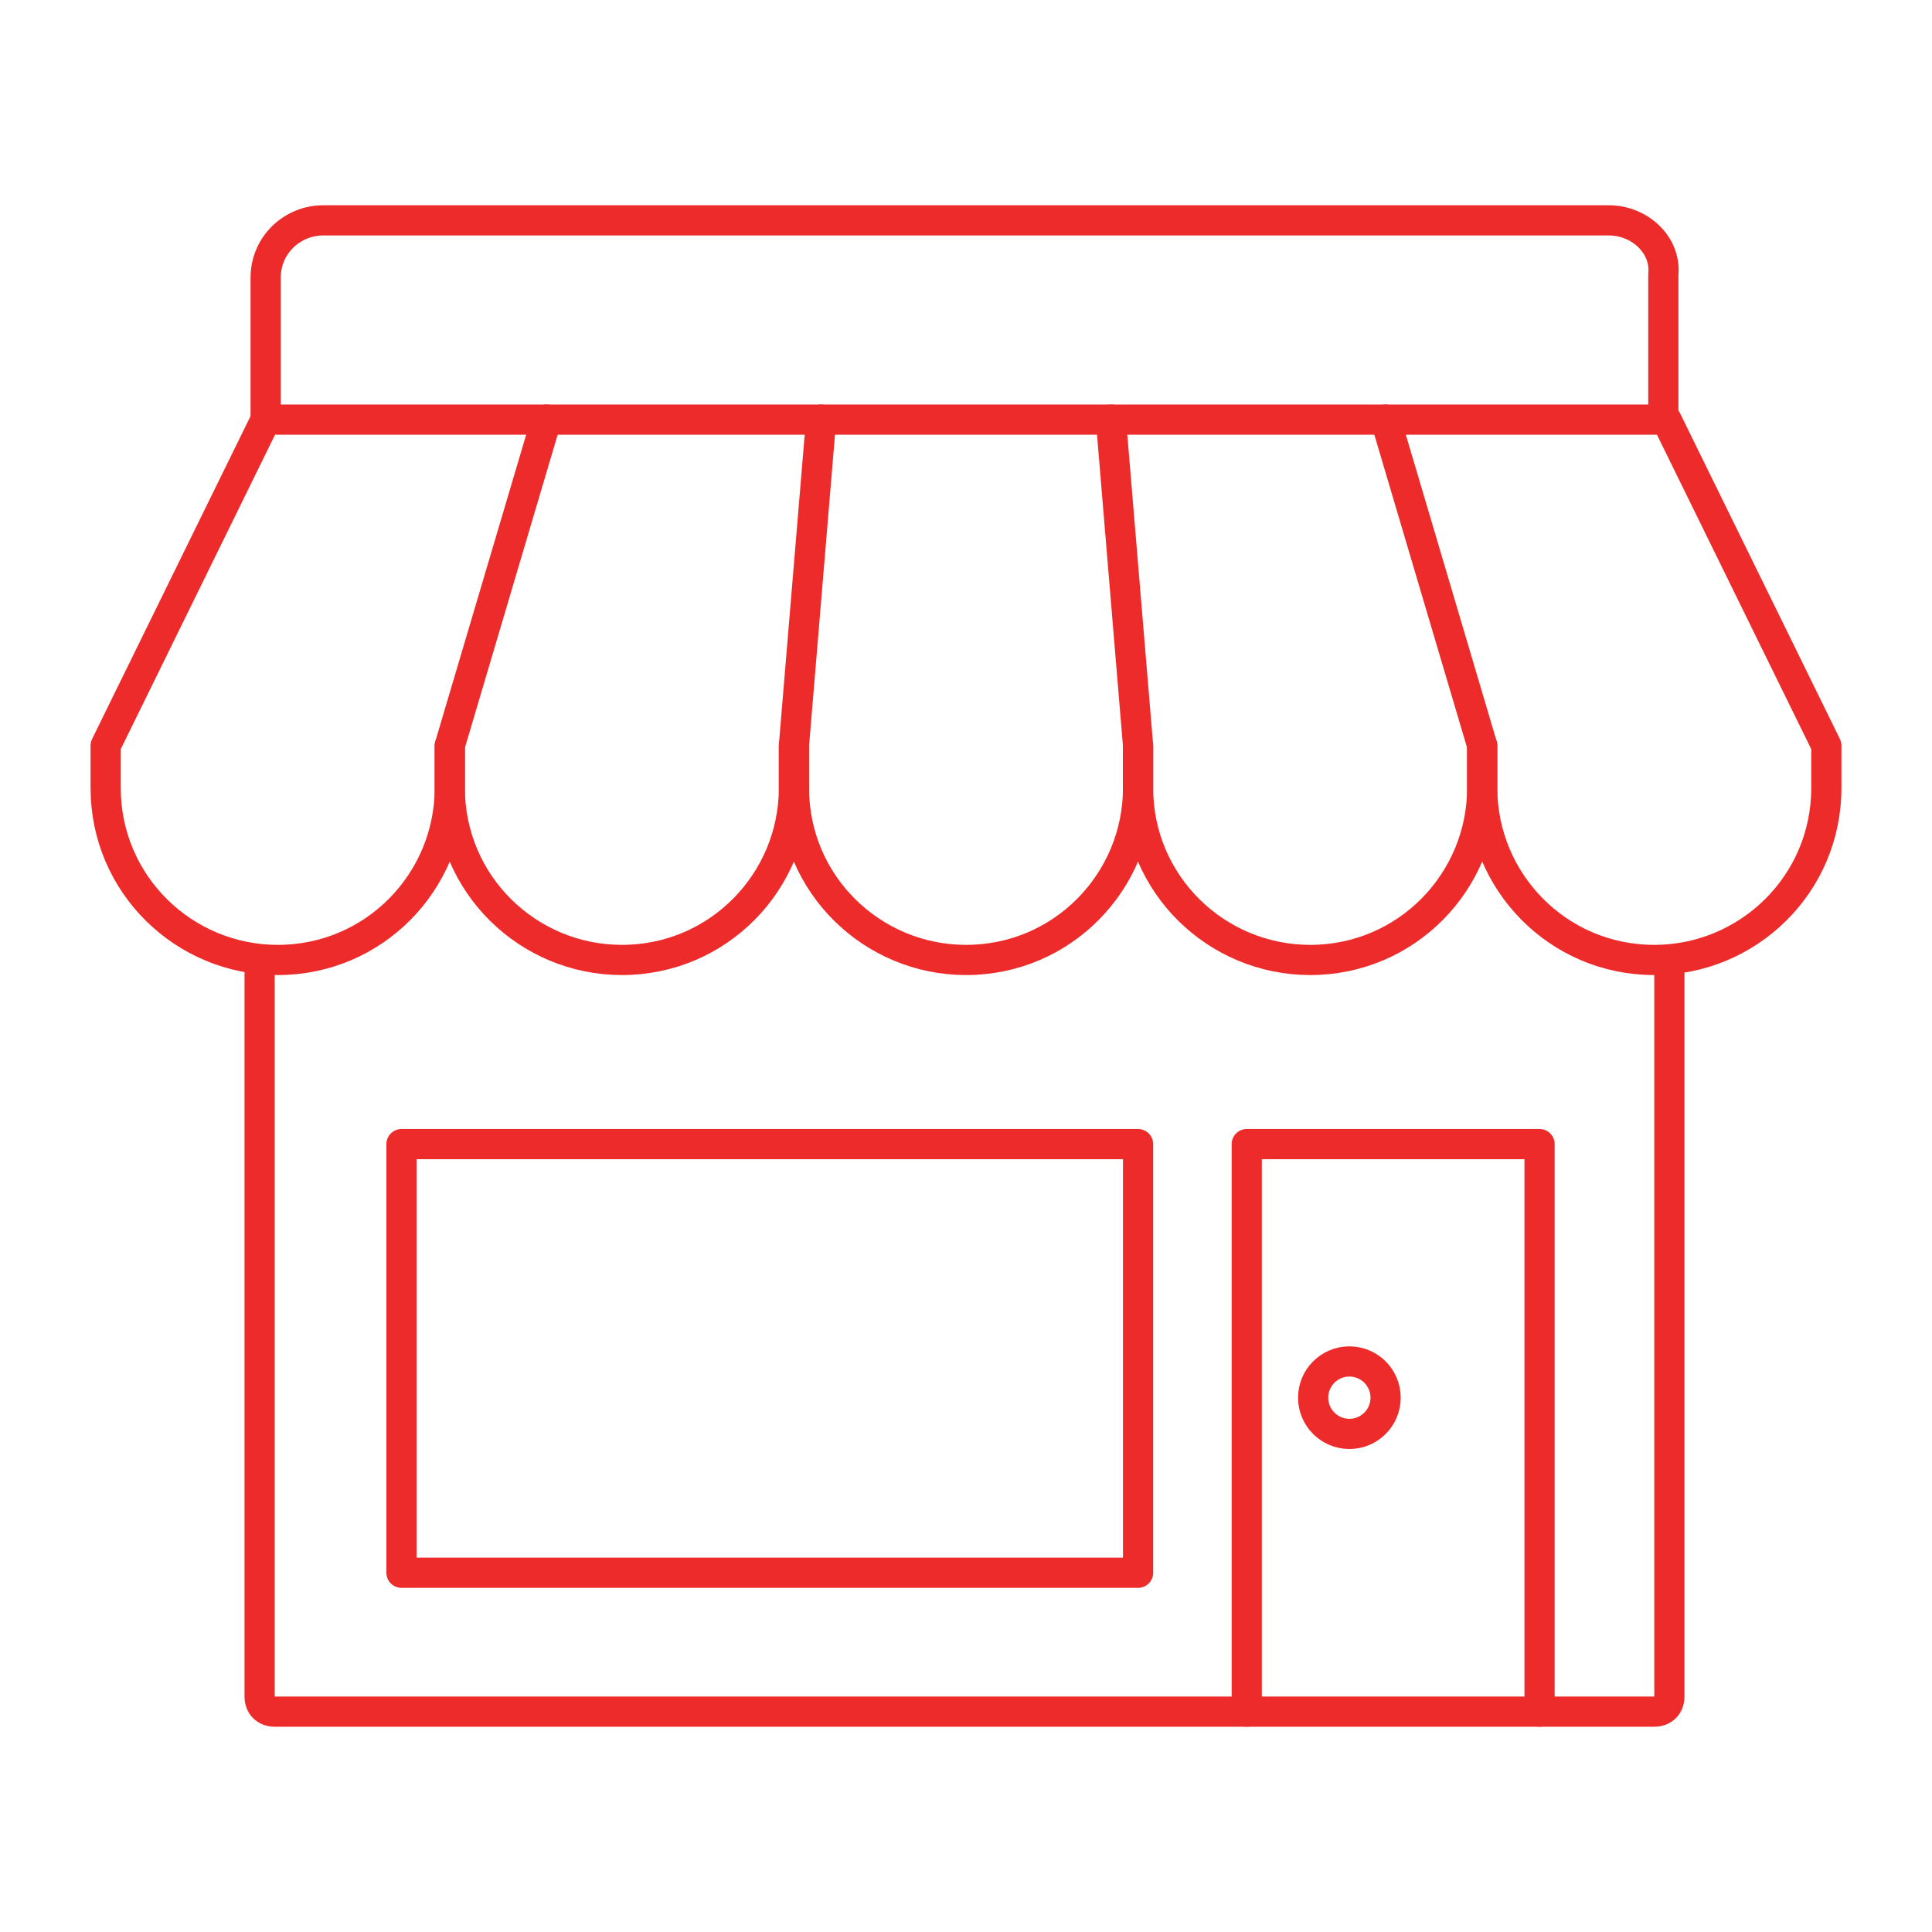 <?xml version="1.0" encoding="utf-8"?>
<!-- Generator: Adobe Illustrator 21.1.0, SVG Export Plug-In . SVG Version: 6.00 Build 0)  -->
<svg version="1.1" id="图层_1" xmlns="http://www.w3.org/2000/svg" xmlns:xlink="http://www.w3.org/1999/xlink" x="0px" y="0px"
	 width="64px" height="64px" viewBox="0 0 64 64" style="enable-background:new 0 0 64 64;" xml:space="preserve">
<style type="text/css">
	.st0{fill:none;stroke:#ED2B2B;stroke-linecap:round;stroke-linejoin:round;stroke-miterlimit:10;}
</style>
<g>
	<g>
		<path class="st0" d="M14.9,24.7v1.4c0,3.1-2.5,5.7-5.7,5.7l0,0c-3.1,0-5.7-2.5-5.7-5.7v-1.4l5.3-10.8"/>
		<path class="st0" d="M26.3,24.7v1.4c0,3.1-2.5,5.7-5.7,5.7l0,0c-3.1,0-5.7-2.5-5.7-5.7v-1.4l3.2-10.8"/>
		<path class="st0" d="M37.7,24.7v1.4c0,3.1-2.5,5.7-5.7,5.7l0,0c-3.1,0-5.7-2.5-5.7-5.7v-1.4l0.9-10.8"/>
		<path class="st0" d="M49.1,24.7v1.4c0,3.1-2.5,5.7-5.7,5.7l0,0c-3.1,0-5.7-2.5-5.7-5.7v-1.4l-0.9-10.8"/>
		<path class="st0" d="M45.9,13.9l3.2,10.8v1.4c0,3.1,2.5,5.7,5.7,5.7l0,0c3.1,0,5.7-2.5,5.7-5.7v-1.4l-5.3-10.8"/>
	</g>
	<path class="st0" d="M53.3,7.3H10.7c-1,0-1.9,0.8-1.9,1.9v4.7h46.3V9.1C55.2,8.1,54.3,7.3,53.3,7.3z"/>
	<g>
		<path class="st0" d="M55.3,31.8v24.4c0,0.3-0.2,0.5-0.5,0.5l-45.7,0c-0.3,0-0.5-0.2-0.5-0.5V31.8"/>
		<rect x="13.3" y="37.9" class="st0" width="24.4" height="14.2"/>
		<polyline class="st0" points="51,56.7 51,37.9 41.3,37.9 41.3,56.7 		"/>
		<circle class="st0" cx="44.7" cy="46.3" r="1.2"/>
	</g>
</g>
</svg>
